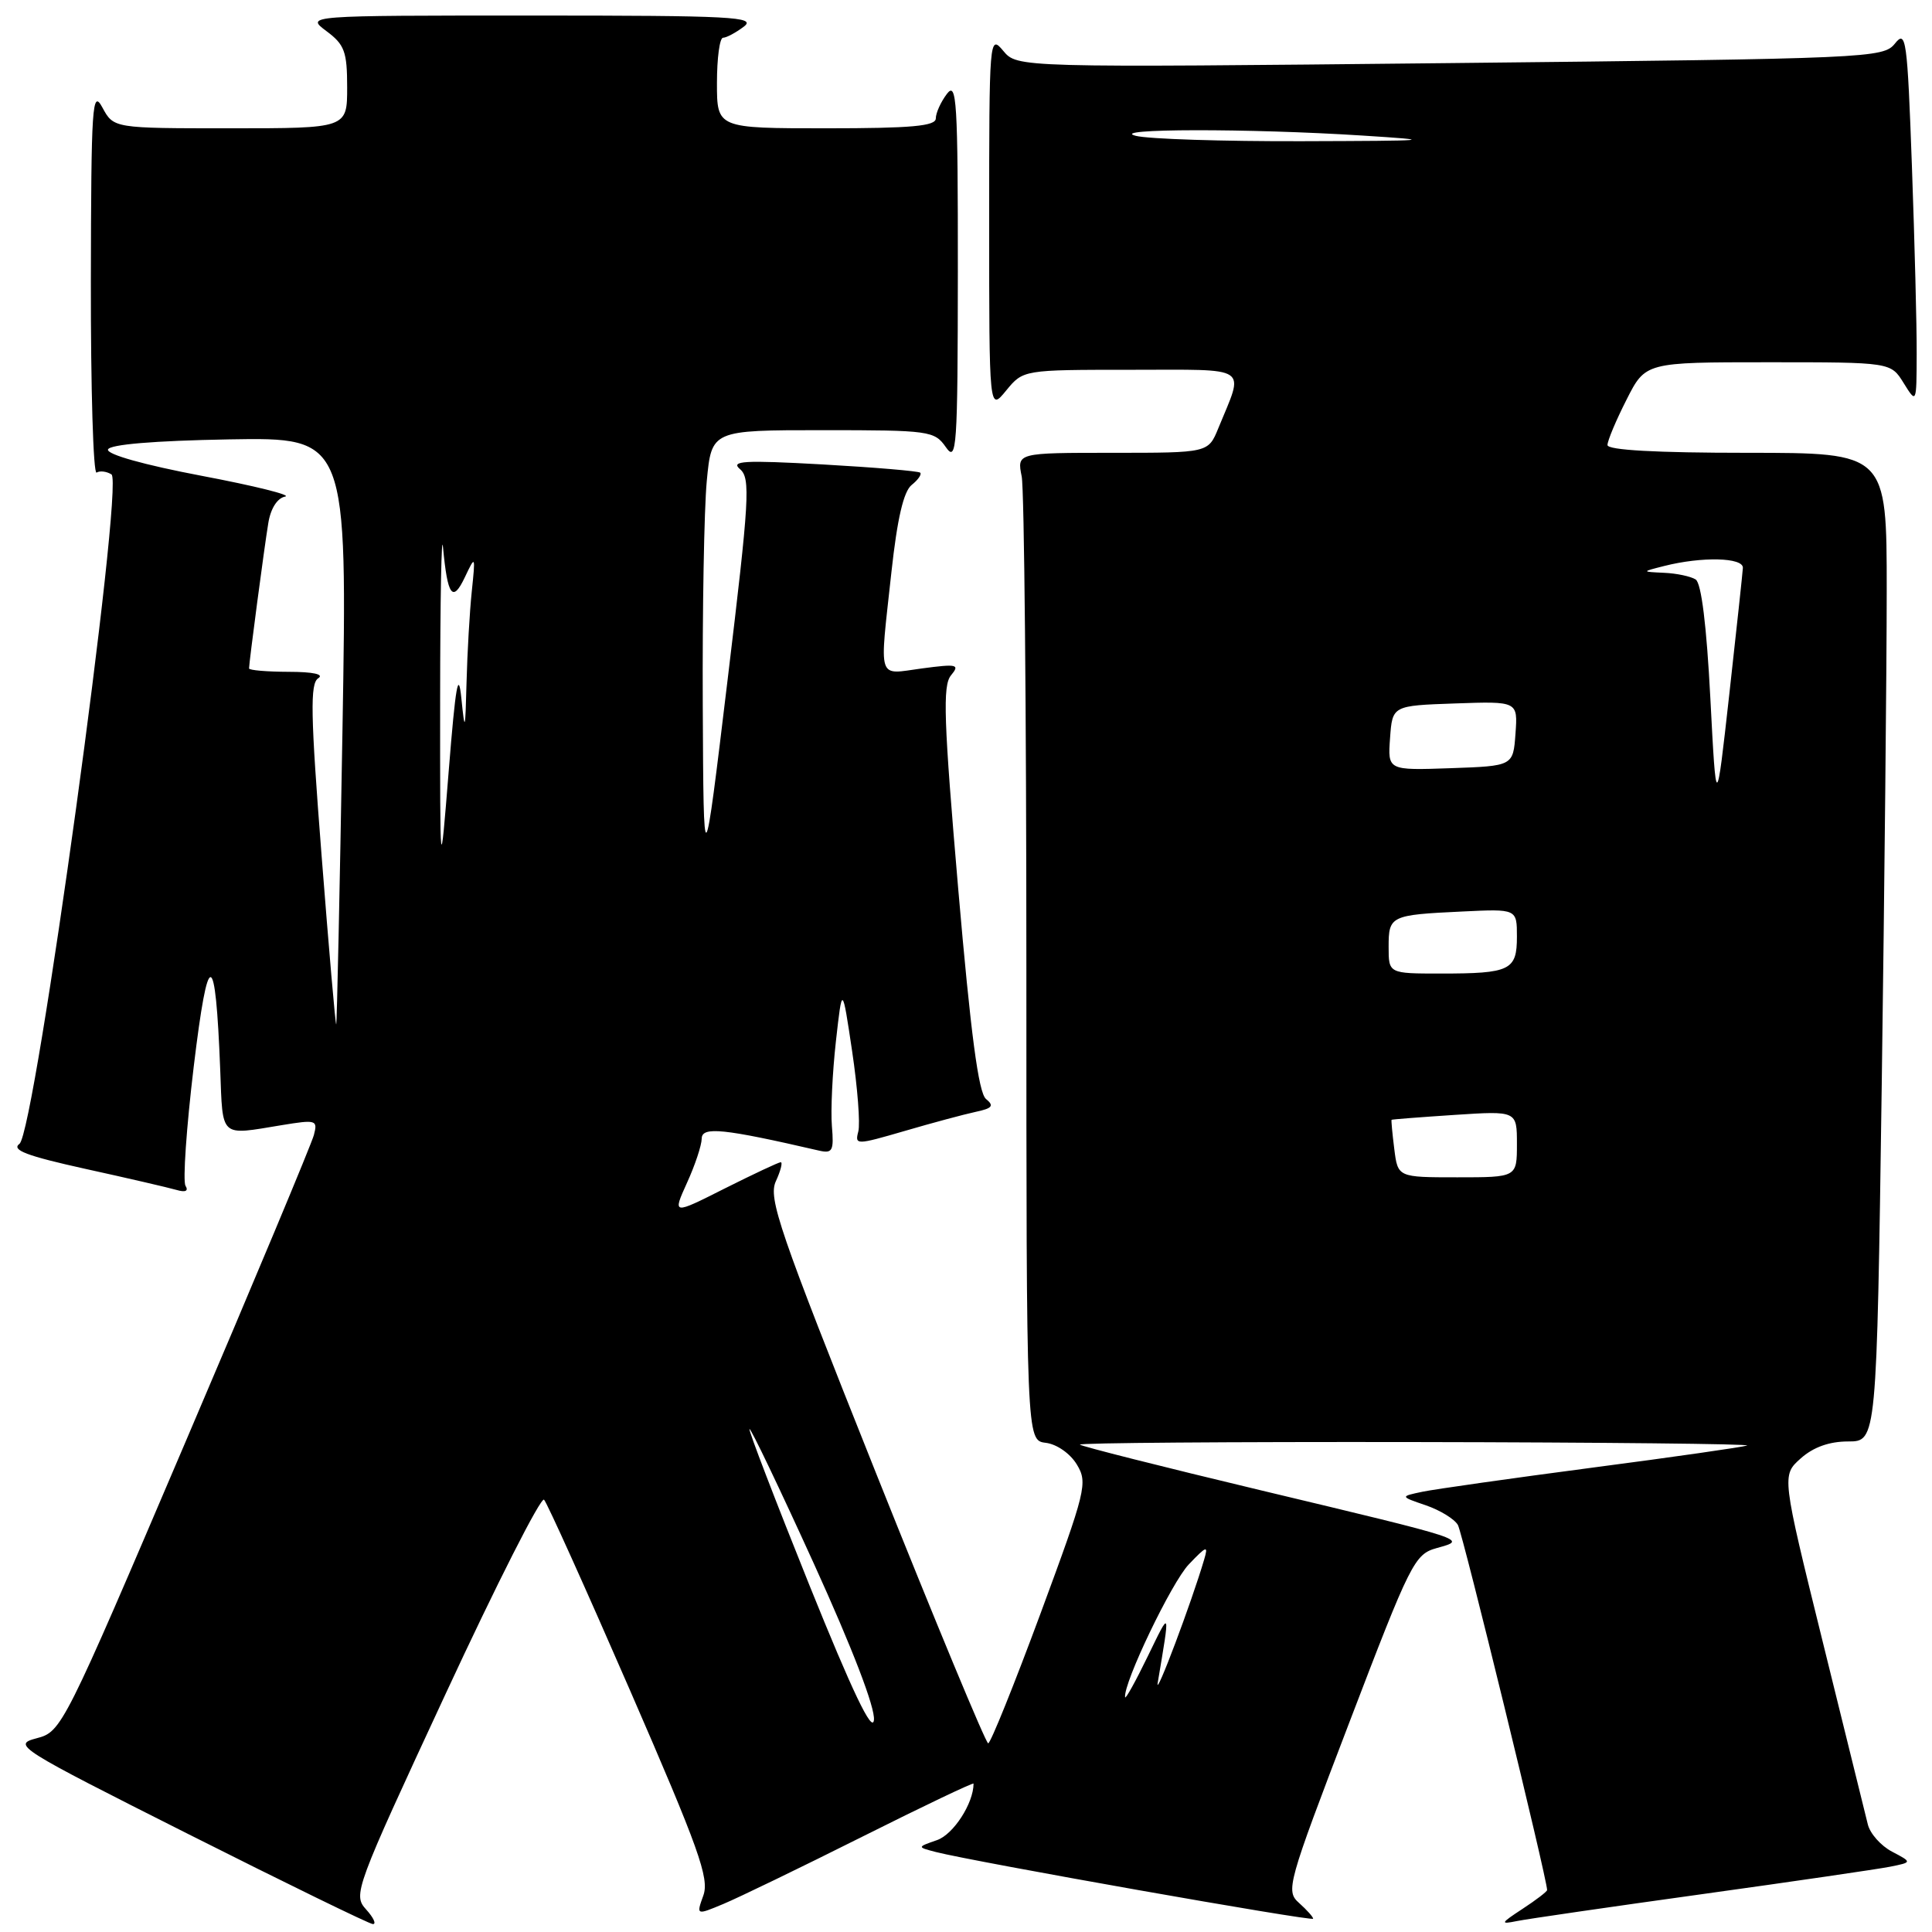 <?xml version="1.0" encoding="UTF-8" standalone="no"?>
<!DOCTYPE svg PUBLIC "-//W3C//DTD SVG 1.1//EN" "http://www.w3.org/Graphics/SVG/1.1/DTD/svg11.dtd" >
<svg xmlns="http://www.w3.org/2000/svg" xmlns:xlink="http://www.w3.org/1999/xlink" version="1.1" viewBox="0 0 256 256">
 <g >
 <path fill="currentColor"
d=" M 48.51 253.01 C 46.75 251.07 47.03 250.32 59.03 224.48 C 65.80 209.89 71.68 198.30 72.09 198.72 C 72.50 199.15 77.63 210.53 83.49 224.00 C 92.60 244.95 94.01 248.88 93.20 251.15 C 92.25 253.79 92.25 253.79 95.86 252.28 C 97.85 251.45 106.12 247.45 114.24 243.38 C 122.36 239.31 129.00 236.15 129.00 236.34 C 129.00 238.94 126.34 243.06 124.17 243.82 C 121.50 244.75 121.50 244.75 124.00 245.40 C 129.03 246.69 174.00 254.64 174.00 254.24 C 174.00 254.01 173.16 253.07 172.14 252.16 C 170.34 250.56 170.56 249.75 178.79 228.24 C 186.94 206.92 187.43 205.94 190.40 205.12 C 194.46 203.99 194.79 204.10 167.01 197.46 C 154.08 194.37 143.32 191.65 143.09 191.42 C 142.86 191.19 162.88 191.04 187.58 191.08 C 212.29 191.12 232.05 191.33 231.50 191.54 C 230.95 191.74 221.72 193.07 211.00 194.47 C 200.28 195.88 190.15 197.32 188.50 197.66 C 185.50 198.29 185.50 198.29 188.93 199.46 C 190.82 200.11 192.73 201.28 193.18 202.07 C 193.82 203.19 205.00 248.95 205.00 250.44 C 205.00 250.64 203.54 251.76 201.75 252.93 C 198.82 254.85 198.74 255.01 201.00 254.55 C 202.38 254.27 213.40 252.67 225.50 250.99 C 237.60 249.31 248.82 247.67 250.44 247.35 C 253.38 246.76 253.38 246.76 250.70 245.35 C 249.23 244.58 247.78 242.95 247.49 241.72 C 247.19 240.50 244.50 229.60 241.51 217.50 C 236.08 195.50 236.08 195.50 238.60 193.25 C 240.27 191.76 242.38 191.00 244.89 191.00 C 248.67 191.00 248.67 191.00 249.34 143.75 C 249.70 117.76 250.00 88.29 250.00 78.25 C 250.00 60.00 250.00 60.00 231.50 60.00 C 219.44 60.00 213.00 59.64 213.00 58.97 C 213.00 58.40 214.13 55.70 215.52 52.97 C 218.03 48.00 218.03 48.00 234.29 48.00 C 250.54 48.00 250.54 48.00 252.24 50.75 C 253.95 53.50 253.95 53.50 253.97 46.91 C 253.99 43.29 253.70 32.10 253.34 22.05 C 252.73 5.13 252.56 3.92 251.09 5.77 C 249.55 7.69 247.80 7.77 192.15 8.36 C 134.79 8.96 134.79 8.96 132.93 6.73 C 131.10 4.54 131.07 4.99 131.07 29.50 C 131.07 54.50 131.07 54.50 133.32 51.75 C 135.58 49.00 135.58 49.00 149.85 49.00 C 165.90 49.00 164.88 48.32 161.43 56.75 C 160.10 60.00 160.10 60.00 147.43 60.00 C 134.75 60.00 134.75 60.00 135.38 63.13 C 135.72 64.84 136.00 94.29 136.00 128.56 C 136.00 190.87 136.00 190.87 138.57 191.18 C 140.03 191.36 141.81 192.60 142.69 194.06 C 144.15 196.48 143.91 197.47 137.87 213.81 C 134.37 223.26 131.25 231.00 130.94 231.00 C 130.63 231.00 123.91 214.81 116.01 195.03 C 103.23 163.01 101.78 158.78 102.80 156.53 C 103.44 155.14 103.73 154.00 103.45 154.00 C 103.18 154.00 99.84 155.57 96.03 157.48 C 89.11 160.97 89.11 160.97 91.03 156.73 C 92.09 154.41 92.97 151.77 92.98 150.87 C 93.00 149.24 95.83 149.53 108.52 152.46 C 110.31 152.87 110.51 152.50 110.23 149.21 C 110.06 147.17 110.30 142.12 110.76 138.00 C 111.60 130.50 111.60 130.50 112.91 139.28 C 113.63 144.11 114.00 148.90 113.73 149.93 C 113.26 151.73 113.44 151.73 119.87 149.86 C 123.52 148.79 127.74 147.66 129.27 147.33 C 131.49 146.86 131.76 146.53 130.65 145.62 C 129.66 144.81 128.63 137.03 126.97 117.80 C 125.05 95.45 124.89 90.84 126.01 89.49 C 127.21 88.04 126.85 87.95 122.17 88.57 C 116.15 89.37 116.52 90.52 118.12 75.79 C 118.89 68.73 119.73 65.11 120.80 64.26 C 121.65 63.58 122.16 62.85 121.93 62.63 C 121.69 62.42 115.88 61.93 109.00 61.54 C 98.55 60.96 96.75 61.06 98.06 62.17 C 99.46 63.37 99.30 66.10 96.42 90.00 C 93.23 116.50 93.23 116.50 93.12 93.50 C 93.06 80.85 93.30 67.46 93.65 63.75 C 94.29 57.00 94.29 57.00 109.02 57.00 C 123.17 57.00 123.82 57.09 125.33 59.25 C 126.77 61.32 126.90 59.46 126.92 36.00 C 126.93 13.37 126.77 10.72 125.47 12.44 C 124.66 13.51 124.00 14.97 124.00 15.69 C 124.00 16.71 120.78 17.00 109.50 17.00 C 95.00 17.00 95.00 17.00 95.00 11.00 C 95.00 7.70 95.36 5.00 95.81 5.00 C 96.25 5.00 97.49 4.34 98.56 3.53 C 100.28 2.23 97.09 2.06 70.50 2.06 C 40.50 2.06 40.50 2.06 43.25 4.12 C 45.66 5.91 46.00 6.84 46.00 11.58 C 46.00 17.00 46.00 17.00 30.53 17.00 C 15.06 17.00 15.06 17.00 13.57 14.25 C 12.22 11.75 12.08 13.85 12.04 37.31 C 12.02 51.50 12.36 62.90 12.80 62.62 C 13.24 62.35 14.13 62.46 14.77 62.86 C 16.48 63.91 4.64 150.06 2.58 151.56 C 1.47 152.38 3.53 153.16 11.31 154.88 C 16.92 156.11 22.34 157.37 23.38 157.67 C 24.57 158.02 25.01 157.82 24.58 157.12 C 24.21 156.52 24.70 149.42 25.67 141.33 C 27.59 125.40 28.55 125.51 29.18 141.75 C 29.53 150.88 29.06 150.45 37.32 149.09 C 41.90 148.34 42.12 148.40 41.59 150.40 C 41.29 151.55 33.66 169.81 24.62 190.97 C 8.38 229.03 8.17 229.46 4.85 230.33 C 1.60 231.19 2.19 231.56 25.00 243.05 C 37.93 249.56 48.91 254.92 49.40 254.95 C 49.90 254.98 49.50 254.10 48.51 253.01 Z  M 107.26 210.07 C 102.74 198.83 99.16 189.51 99.31 189.36 C 99.47 189.20 103.31 197.23 107.85 207.21 C 112.95 218.42 115.99 226.32 115.80 227.92 C 115.59 229.70 112.95 224.18 107.26 210.07 Z  M 149.08 224.89 C 148.84 223.02 155.26 209.64 157.53 207.28 C 159.91 204.79 160.13 204.73 159.55 206.67 C 157.91 212.26 153.03 225.22 153.40 223.00 C 155.07 213.08 155.12 213.22 152.07 219.50 C 150.47 222.80 149.12 225.22 149.08 224.89 Z  M 184.75 152.25 C 184.49 150.19 184.33 148.45 184.39 148.38 C 184.45 148.32 188.21 148.03 192.75 147.73 C 201.00 147.19 201.00 147.19 201.00 151.59 C 201.00 156.00 201.00 156.00 193.11 156.00 C 185.22 156.00 185.22 156.00 184.75 152.25 Z  M 42.61 113.34 C 41.15 94.60 41.07 90.57 42.17 89.87 C 42.99 89.35 41.48 89.02 38.25 89.02 C 35.36 89.01 33.00 88.81 33.00 88.57 C 33.00 87.80 35.01 72.57 35.55 69.32 C 35.86 67.38 36.74 66.00 37.78 65.80 C 38.73 65.62 33.75 64.38 26.73 63.05 C 19.09 61.60 14.10 60.20 14.31 59.56 C 14.54 58.89 20.40 58.40 30.35 58.22 C 46.03 57.95 46.03 57.95 45.38 96.72 C 45.02 118.05 44.64 135.60 44.55 135.73 C 44.45 135.86 43.58 125.78 42.61 113.34 Z  M 184.00 125.47 C 184.00 121.35 184.23 121.23 193.75 120.78 C 201.00 120.43 201.00 120.43 201.00 124.11 C 201.00 128.57 200.12 129.00 190.92 129.00 C 184.00 129.00 184.00 129.00 184.00 125.47 Z  M 58.32 92.50 C 58.33 79.30 58.50 70.30 58.70 72.50 C 59.30 78.98 59.97 79.91 61.59 76.50 C 63.00 73.53 63.01 73.55 62.51 78.39 C 62.23 81.08 61.92 86.48 61.82 90.39 C 61.65 96.93 61.60 97.10 61.13 92.50 C 60.74 88.67 60.36 90.88 59.47 102.00 C 58.31 116.50 58.31 116.50 58.32 92.50 Z  M 226.63 92.51 C 226.13 82.88 225.44 77.26 224.68 76.78 C 224.03 76.37 222.15 75.97 220.50 75.90 C 217.50 75.76 217.50 75.76 220.50 75.00 C 225.50 73.73 231.01 73.86 230.94 75.25 C 230.90 75.94 230.09 83.47 229.14 92.00 C 227.41 107.50 227.41 107.50 226.63 92.51 Z  M 184.19 97.79 C 184.50 93.50 184.50 93.50 192.81 93.21 C 201.12 92.92 201.12 92.92 200.81 97.21 C 200.50 101.50 200.50 101.50 192.19 101.79 C 183.88 102.08 183.88 102.08 184.19 97.79 Z  M 150.50 18.00 C 146.67 17.03 165.48 17.00 180.50 17.96 C 190.55 18.60 189.87 18.66 172.50 18.71 C 162.05 18.74 152.15 18.42 150.50 18.00 Z "/>
</g>
</svg>